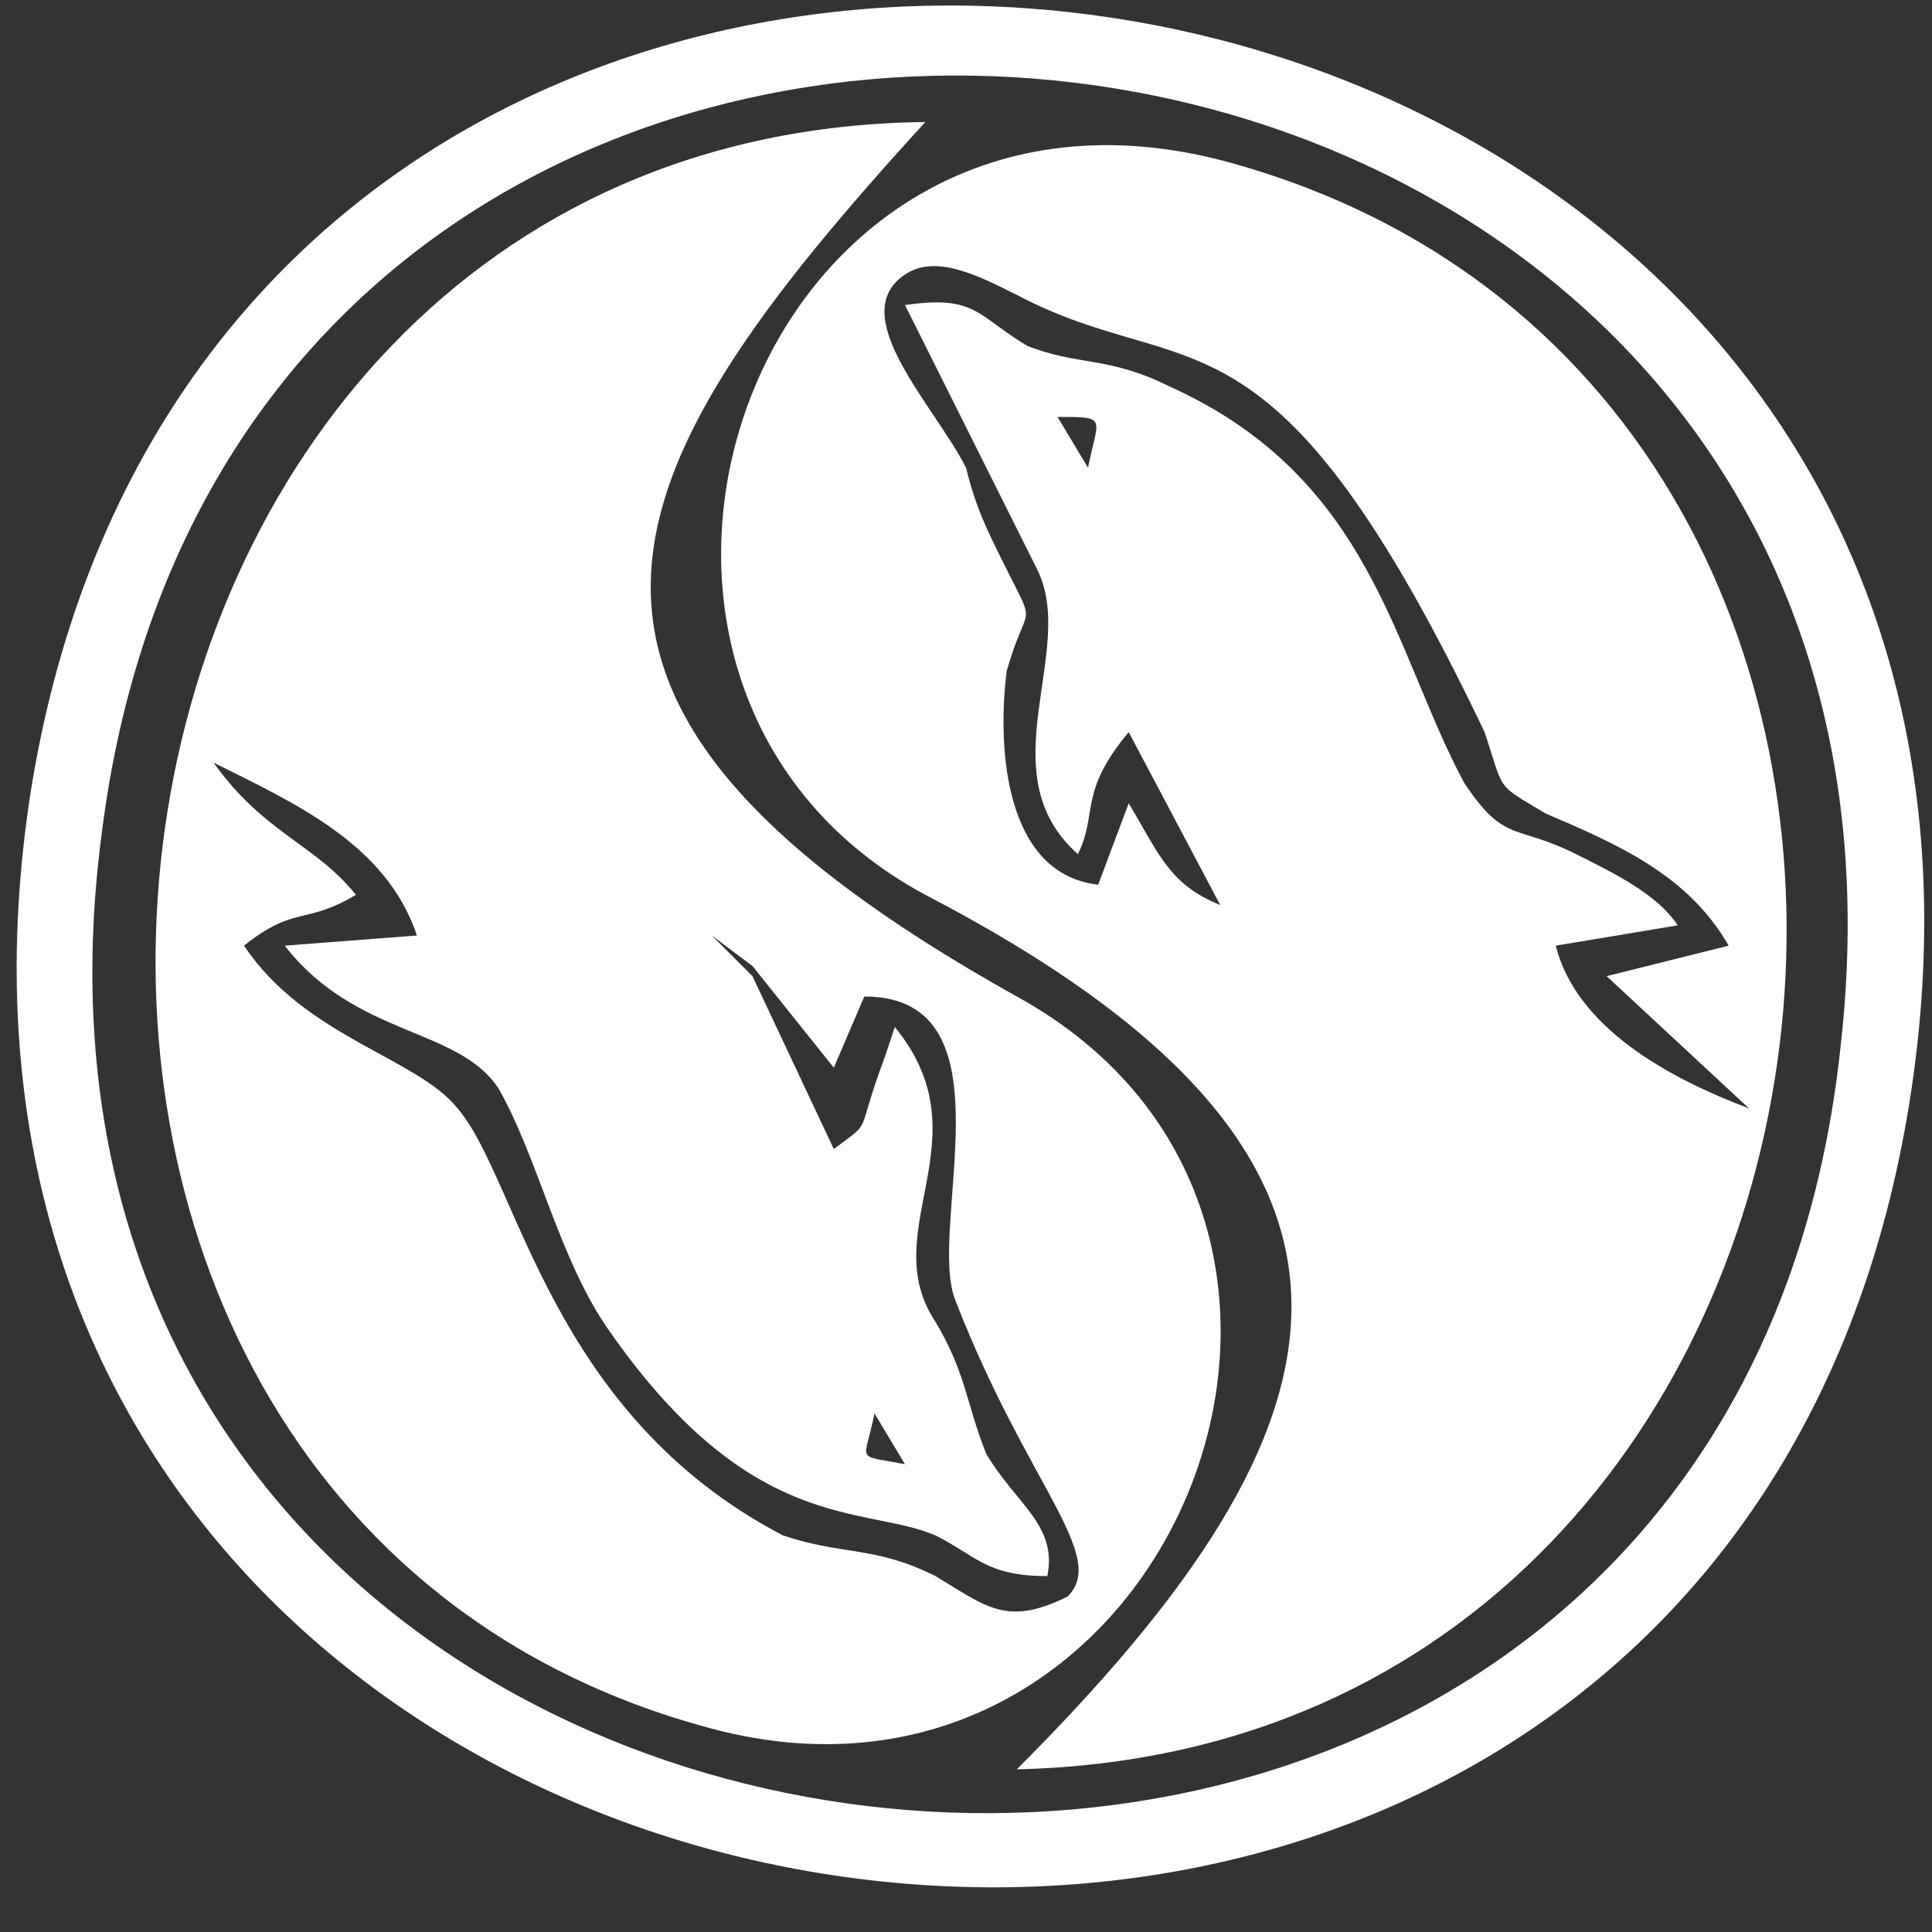 <?xml version="1.0" encoding="UTF-8"?>
<!DOCTYPE svg PUBLIC "-//W3C//DTD SVG 1.1//EN" "http://www.w3.org/Graphics/SVG/1.1/DTD/svg11.dtd">
<!-- Creator: CorelDRAW Home & Student X7 -->
<svg xmlns="http://www.w3.org/2000/svg" xml:space="preserve" width="190px" height="190px" version="1.1" style="shape-rendering:geometricPrecision; text-rendering:geometricPrecision; image-rendering:optimizeQuality; fill-rule:evenodd; clip-rule:evenodd"
viewBox="0 0 190 190"
 xmlns:xlink="http://www.w3.org/1999/xlink">
 <rect x="0" y="0" width="190" height="190" fill="#333333" stroke="none"/>
 <defs>
  <style type="text/css">
   <![CDATA[
    .fil0 {fill:white}
   ]]>
  </style>
 </defs>
 <g id="Ebene_x0020_1">
  <path class="fil0" d="M104 41c5,0 4,0 3,5l-3 -5zm4 46c-9,-1 -10,-13 -9,-21 2,-7 3,-4 0,-10 -2,-4 -3,-6 -4,-10 -3,-6 -12,-15 -6,-19 3,-2 7,0 11,2 17,9 25,-1 46,43 2,6 1,5 6,8 7,3 14,6 18,13l-12 3 14 13c-8,-3 -17,-8 -19,-16l12 -2c-2,-3 -6,-5 -10,-7 -6,-3 -7,-1 -11,-7 -7,-13 -9,-30 -29,-39 -6,-3 -9,-2 -14,-4 -5,-3 -5,-5 -12,-4 0,0 12,24 13,26 4,8 -5,20 4,28 2,-4 0,-6 5,-12l9 17c-5,-2 -6,-5 -9,-10l-3 8zm-8 87c89,-2 104,-135 21,-158 -47,-13 -69,51 -30,72 50,26 43,52 9,86z"/>
  <path class="fil0" d="M89 144c-5,-1 -4,0 -3,-5l3 5zm-15 -48l-4 -4 4 3 8 10 3 -7c15,0 6,23 9,30 7,18 15,25 11,29 -6,3 -8,1 -13,-2 -6,-3 -9,-2 -15,-4 -23,-12 -26,-35 -32,-42 -4,-5 -15,-7 -21,-16 5,-4 6,-2 11,-5 -4,-5 -9,-6 -14,-13 8,4 17,8 20,17l-13 1c7,9 17,8 21,14 4,7 6,17 11,24 14,20 25,17 32,20 4,2 5,4 11,4 1,-5 -3,-7 -6,-12 -2,-5 -2,-8 -5,-13 -6,-9 5,-18 -4,-29l-1 3c-3,8 -1,6 -5,9l-8 -17zm17 -84c-89,1 -104,136 -21,158 45,12 70,-50 30,-72 -52,-29 -41,-51 -9,-86z"/>
  <path class="fil0" d="M181 103c-12,113 -186,93 -171,-21 14,-112 184,-92 171,21zm7 4c18,-122 -166,-149 -185,-29 -19,123 167,151 185,29z"/>
 </g>
</svg>
